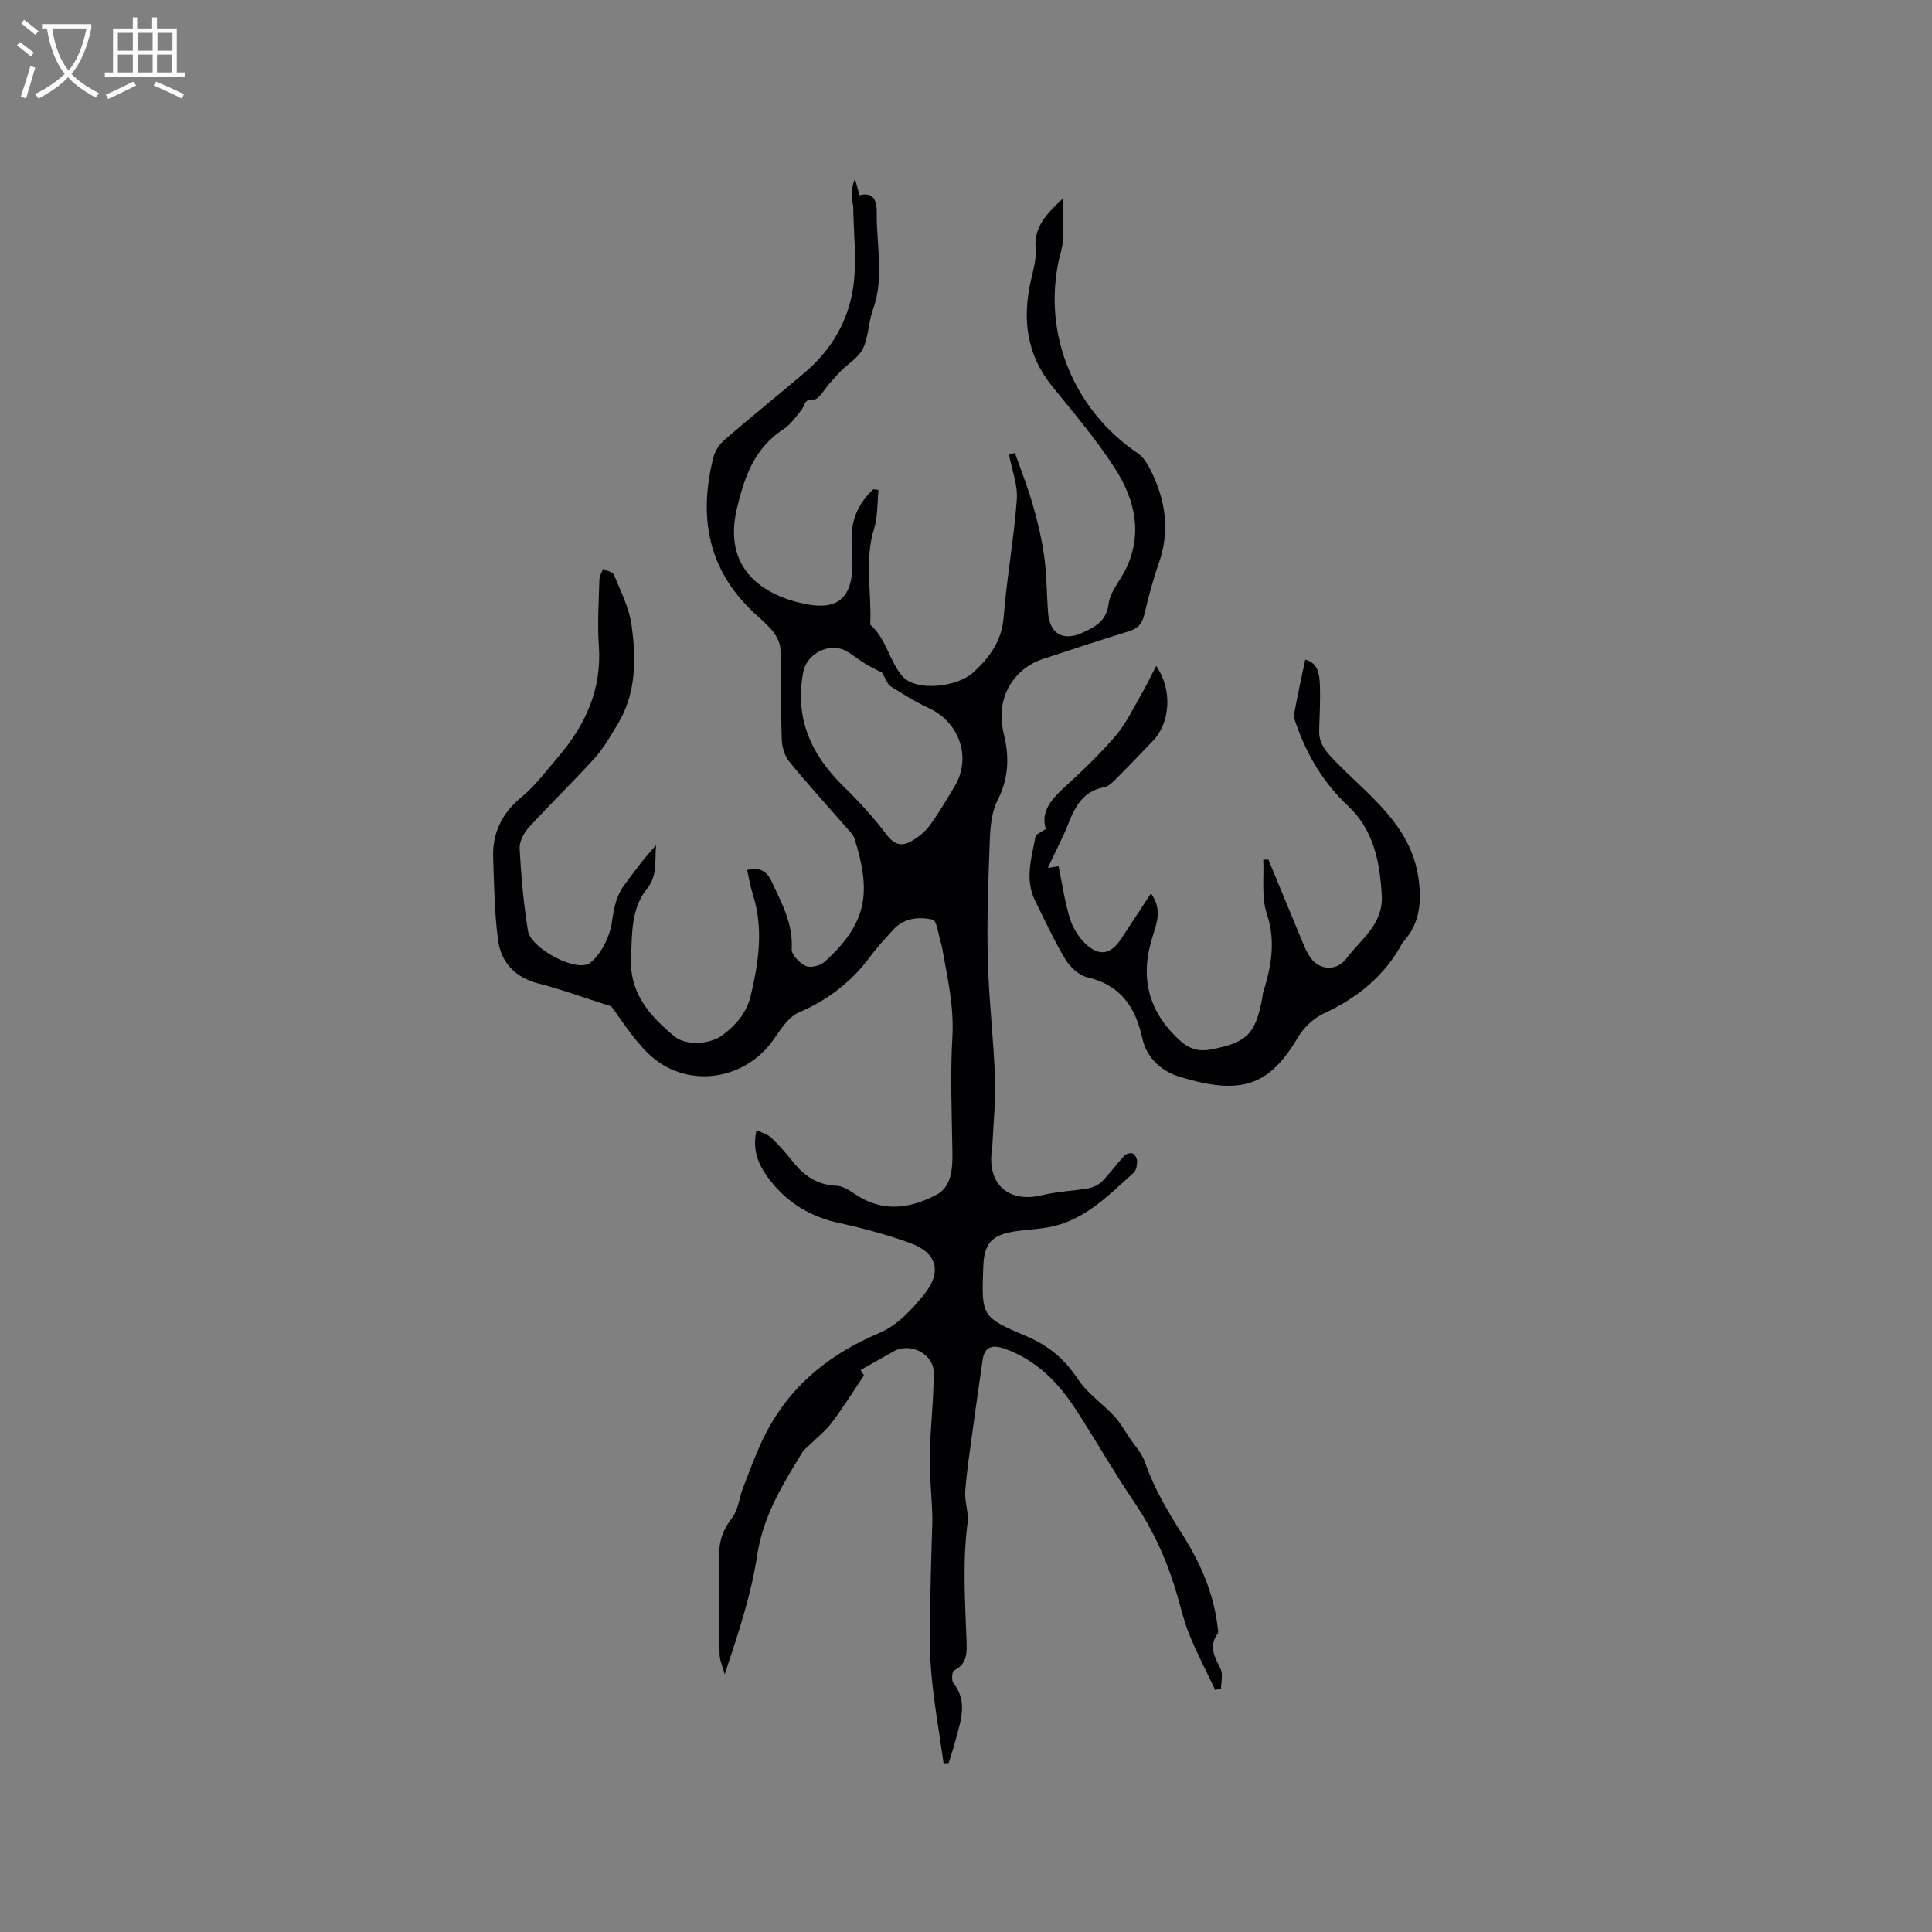 <svg enable-background="new 0 0 400 400" viewBox="0 0 400 400" xmlns="http://www.w3.org/2000/svg"><rect x="0" y="0" width="400" height="400" fill="#808080" stroke="none"/><path d="m251.6 349.91c-1.78-3.76-3.7-7.46-5.29-11.3-1.09-2.63-1.75-5.44-2.54-8.19-2-6.97-4.89-13.47-9-19.51-4.22-6.22-7.94-12.77-12.03-19.08-3.64-5.62-8.2-10.26-14.7-12.58-2.31-.82-4.17-.67-4.6 2.3-.67 4.69-1.36 9.37-1.99 14.07-.59 4.37-1.27 8.73-1.61 13.12-.17 2.14.76 4.4.49 6.51-1.07 8.15-.51 16.27-.22 24.42.07 2.11.28 4.89-2.6 6.18-.38.17-.56 2.06-.13 2.6 3.08 3.89 1.49 7.86.46 11.83-.41 1.6-.95 3.16-1.43 4.74-.35.02-.7.04-1.05.06-.89-6.4-2.06-12.77-2.58-19.19-.44-5.35-.18-10.76-.13-16.15.05-4.85.26-9.69.38-14.54.03-1.14-.04-2.29-.09-3.43-.16-3.57-.53-7.15-.44-10.72.14-5.62.81-11.22.82-16.84.01-3.89-4.83-6.33-8.23-4.46-2.23 1.22-4.42 2.5-6.9 3.91.39.61.73 1.14.7 1.09-2.31 3.43-4.35 6.72-6.67 9.79-1.29 1.71-3.04 3.07-4.58 4.59-.52.51-1.15.95-1.52 1.55-4.06 6.67-8.12 13.17-9.35 21.3-1.26 8.3-3.97 16.39-6.73 24.67-.37-1.41-1.03-2.81-1.06-4.22-.13-6.97-.16-13.95-.08-20.93.03-2.66.91-5 2.66-7.24 1.28-1.64 1.47-4.11 2.26-6.17 1.19-3.11 2.35-6.24 3.73-9.27 5.01-11.02 13.46-18.19 24.58-22.87 3.58-1.51 6.68-4.83 9.21-7.96 3.8-4.72 2.6-8.67-2.96-10.66-4.76-1.7-9.69-3.05-14.64-4.12-5.77-1.24-10.48-4.04-14.09-8.56-2.25-2.82-4.06-6.01-3.03-10.67 1.12.55 2.28.82 3.03 1.54 1.61 1.53 3.08 3.22 4.47 4.96 2.35 2.96 5.07 4.85 9.1 5.02 1.71.07 3.39 1.54 5.03 2.48 5.4 3.08 10.84 1.94 15.76-.69 2.88-1.54 3.23-5.19 3.18-8.53-.12-8.04-.47-16.1-.01-24.11.35-6.07-.93-11.78-1.97-17.6-.11-.63-.21-1.26-.4-1.86-.54-1.69-.85-4.61-1.73-4.8-2.82-.61-5.92-.38-8.16 2.12-1.55 1.74-3.2 3.42-4.57 5.3-3.9 5.34-8.83 9.18-14.96 11.81-2.17.93-3.78 3.54-5.27 5.65-6.18 8.77-18.52 10.25-26.11 2.65-3.27-3.28-5.76-7.35-7.45-9.56-6.12-1.95-10.54-3.58-15.08-4.74-4.8-1.23-7.71-4.3-8.35-8.91-.77-5.62-.82-11.35-1.03-17.04-.19-5.16 1.77-9.26 5.87-12.64 2.83-2.33 5.09-5.39 7.5-8.2 5.72-6.66 9.17-14.11 8.51-23.2-.33-4.53 0-9.11.12-13.67.02-.73.49-1.46.75-2.18.78.4 2.01.61 2.26 1.23 1.38 3.38 3.13 6.77 3.63 10.31.99 7.06 1.03 14.2-2.88 20.65-1.47 2.41-2.88 4.93-4.76 7.01-4.41 4.87-9.15 9.44-13.58 14.3-1.04 1.14-2.02 2.95-1.94 4.39.31 5.69.81 11.39 1.72 17.02.6 3.71 10.22 8.83 12.93 6.62 2.34-1.9 4.05-5.48 4.48-8.54.4-2.84.88-5.3 2.56-7.56 2.07-2.78 4.12-5.58 6.57-8.22-.33 3.12.38 6.21-1.91 9.06-3.31 4.12-3.05 9.25-3.28 14.26-.33 7.36 3.88 12.02 8.96 16.24 2.4 1.99 7.42 1.77 10.15-.36 2.71-2.1 4.85-4.55 5.69-8.12 1.65-7 2.66-13.93.39-20.99-.51-1.58-.76-3.24-1.15-4.97 2.45-.54 3.97.06 5.02 2.3 2.1 4.5 4.51 8.79 4.2 14.09-.07 1.15 1.62 2.89 2.91 3.49.99.46 3-.03 3.89-.84 8.92-8.08 9.68-14.4 6.23-25.45-.26-.85-1.02-1.57-1.63-2.28-3.97-4.56-8.05-9.02-11.87-13.69-.97-1.18-1.52-3.02-1.58-4.58-.22-6.25-.1-12.51-.29-18.76-.04-1.22-.7-2.58-1.47-3.57-1.17-1.49-2.67-2.71-4.07-4.02-9.6-9.01-11.44-20.03-8.28-32.28.34-1.31 1.31-2.65 2.36-3.55 5.46-4.7 11.08-9.23 16.57-13.89 5.47-4.64 8.97-10.69 9.97-17.62.79-5.5.06-11.22-.01-16.85-.01-.41-.27-.82-.28-1.23-.04-1.42-.01-2.83.65-4.33.29 1.03.58 2.06.95 3.37 3.05-.79 3.59 1.35 3.56 3.57-.1 6.72 1.62 13.5-.8 20.17-.94 2.58-.88 5.57-2.04 8-.87 1.82-2.98 3.05-4.5 4.57-.79.79-1.51 1.65-2.27 2.48-1.15 1.25-2.37 3.57-3.43 3.5-2.12-.14-1.84 1.33-2.56 2.19-1.14 1.37-2.19 2.97-3.65 3.92-6.01 3.89-8.1 9.74-9.69 16.4-2.97 12.41 5.19 17.99 14.06 19.81 6.83 1.41 9.82-1.25 9.86-8.32.01-1.8-.2-3.6-.19-5.4.01-4.02 1.61-7.33 4.51-10.02.35.05.71.09 1.06.14-.27 2.67-.12 5.48-.9 7.99-2.07 6.61-.47 13.28-.81 19.9 3.3 2.89 3.97 7.5 6.6 10.62 2.79 3.31 11.34 2.38 14.74-.73 3.44-3.14 5.92-6.57 6.3-11.56.63-8.1 2.12-16.13 2.71-24.23.22-3.04-1.03-6.18-1.61-9.27.41-.13.82-.25 1.22-.38 1.24 3.56 2.65 7.08 3.69 10.7 1.01 3.53 1.88 7.13 2.38 10.76.52 3.81.49 7.69.78 11.53.34 4.57 3.2 6.1 7.33 4.15 2.64-1.25 4.78-2.43 5.23-5.96.32-2.46 2.34-4.68 3.51-7.05 3.61-7.36 1.92-14.45-2.14-20.8-3.86-6.04-8.58-11.56-13.1-17.16-5.31-6.58-6.18-13.91-4.38-21.87.49-2.16 1.18-4.43.98-6.57-.42-4.6 2.43-7.36 5.62-10.38 0 3.01.07 6.01-.03 9.02-.04 1.15-.45 2.28-.71 3.42-3.49 15.49 2.96 31.29 16.29 40.29 1.2.81 2.07 2.32 2.74 3.68 3.02 6.12 3.94 12.43 1.6 19.07-1.23 3.49-2.17 7.09-3.02 10.69-.44 1.87-1.32 2.84-3.18 3.41-5.97 1.82-11.89 3.81-17.83 5.75-5.09 1.66-8.53 6.31-8.52 11.65 0 1.36.18 2.76.5 4.09 1.15 4.68.92 9.06-1.35 13.53-1.21 2.4-1.49 5.43-1.59 8.19-.32 8.25-.62 16.51-.42 24.76.2 8.14 1.2 16.27 1.49 24.41.17 4.84-.35 9.71-.57 14.57-.02.42-.12.84-.16 1.26-.59 6.62 3.9 10.15 10.47 8.54 3.14-.77 6.44-.86 9.63-1.43 1.02-.18 2.13-.75 2.85-1.48 1.63-1.66 2.99-3.58 4.58-5.29.36-.38 1.33-.62 1.75-.41.47.24.89 1.07.88 1.64-.02.8-.2 1.86-.74 2.34-5.11 4.59-9.95 9.67-17.06 11.16-2.48.52-5.04.58-7.55.97-4.77.74-6.33 2.52-6.5 7.22-.38 10.31-.46 10.5 8.91 14.47 4.59 1.94 7.94 4.75 10.68 8.9 1.93 2.92 5.06 5.04 7.51 7.64 1.18 1.25 2.03 2.8 3.05 4.33 1.13 1.71 2.65 3.28 3.3 5.15 1.89 5.46 4.75 10.29 7.84 15.14 3.63 5.72 6.38 12.01 7.21 18.92.06.52.25 1.21 0 1.55-1.94 2.67-.51 4.87.64 7.3.53 1.12.09 2.69.09 4.06-.45.04-.83.16-1.21.28zm-68.99-210.66c-.71-.37-2.12-1.03-3.45-1.82-1.45-.87-2.74-2.02-4.24-2.77-3.32-1.67-7.87.74-8.58 4.33-1.88 9.54 1.49 17.16 8.23 23.75 3.23 3.16 6.33 6.53 9.04 10.13 1.59 2.11 3.14 2.39 5.07 1.3 1.42-.81 2.82-1.93 3.78-3.23 1.88-2.55 3.47-5.31 5.12-8.02 3.63-5.95 1.16-13.32-5.27-16.31-2.76-1.28-5.38-2.92-7.96-4.54-.63-.41-.89-1.41-1.74-2.82z" fill="#010103"/><path d="m216.52 171.63c-1.07-3.49 1.03-6.04 3.76-8.54 3.75-3.43 7.46-6.96 10.75-10.82 2.19-2.57 3.67-5.77 5.39-8.74 1.01-1.73 1.86-3.55 2.95-5.66 3.44 4.95 2.92 11.78-.69 15.54-2.42 2.52-4.83 5.06-7.3 7.53-.81.81-1.74 1.85-2.75 2.04-4.25.79-5.97 3.81-7.38 7.4-1.2 3.04-2.74 5.95-4.31 9.31 1.02-.16 1.75-.27 2.23-.34.74 3.58 1.26 7.26 2.33 10.78.59 1.93 1.8 3.9 3.27 5.29 2.85 2.69 5.24 2.18 7.38-1.09 2.01-3.06 4.03-6.13 6.15-9.36 2.54 3.48 1 6.63.1 9.7-2.41 8.28-.35 15.18 6.06 20.91 1.93 1.73 4.02 2.17 6.46 1.67 7.3-1.47 9-3.18 10.4-10.54.08-.42.09-.85.21-1.25 1.66-5.35 2.66-10.55.75-16.26-1.14-3.42-.55-7.43-.74-11.2.71 0 1.06-.06 1.09.01 2.19 5.27 4.34 10.56 6.54 15.83.65 1.55 1.25 3.18 2.22 4.52 1.83 2.55 5.37 2.7 7.27.19 3.09-4.07 7.74-7.17 7.42-13.13-.37-6.91-1.69-13.6-6.95-18.53-5.1-4.78-8.5-10.47-10.77-16.96-.24-.68-.55-1.45-.43-2.11.69-3.72 1.5-7.42 2.3-11.26 2.6.66 2.94 2.94 3.03 5.1.13 3.17-.05 6.36-.14 9.53-.08 2.6 1.17 4.17 3.02 6.1 6.98 7.27 15.9 13.29 17.52 24.42.69 4.75.41 9.31-3 13.14-.14.16-.28.33-.38.51-3.68 6.77-9.29 11.26-16.22 14.48-2.13.99-4.19 2.96-5.39 5.01-6 10.17-11.9 11.88-24.35 8.12-3.56-1.07-6.89-3.7-7.83-8.04-1.37-6.35-4.48-11.01-11.37-12.59-1.73-.4-3.56-2.1-4.53-3.7-2.35-3.88-4.23-8.04-6.26-12.11-2.23-4.45-.75-8.93.07-13.37.08-.46 1.03-.77 2.12-1.53z" fill="#010103"/><g fill="#fcfbfa"><path d="m6.4 11.7c-1-.8-1.9-1.6-2.9-2.3l.6-.7c.9.7 1.9 1.4 2.9 2.2zm-2.1 8.3c.7-2.1 1.4-4.2 2-6.4.2.1.6.3 1 .4-.7 2.3-1.3 4.4-1.9 6.4zm3-12.8c-1.1-.9-2.1-1.7-2.9-2.4l.6-.7c1 .8 2 1.5 3 2.4zm1.4-1.3v-.9h10.2v.9c-.9 4.2-2.3 7.3-4.1 9.4 1.3 1.4 3.2 2.7 5.7 4-.2.2-.4.5-.7.9-2.5-1.4-4.4-2.7-5.7-4.2-1.4 1.5-3.5 3-6.1 4.4 0 0 0 0-.1-.1-.3-.4-.5-.7-.7-.8 2.7-1.3 4.7-2.8 6.2-4.2-1.8-2.2-3-5.3-3.7-9.4zm9.2 0h-7.1c.6 3.8 1.7 6.7 3.4 8.7 1.7-2 2.9-4.8 3.7-8.7z"/><path d="m31.6 3.6h.9v2.3h4.1v9.1h1.7v.9h-16.6v-.9h1.7v-9.1h4.1v-2.3h.9v2.3h3.1v-2.3zm-4 13.3.6.8c-1.9.9-3.8 1.9-5.8 2.8-.2-.3-.3-.6-.5-.9 2-.9 3.9-1.8 5.7-2.7zm-3.2-10.1v3.7h3.1v-3.7zm0 4.5v3.7h3.1v-3.7zm4.1-4.5v3.7h3.1v-3.7zm0 4.5v3.7h3.1v-3.7zm9.1 9.1c-2.1-1.1-4.1-2-5.8-2.7l.5-.8c2.2.9 4.1 1.8 5.8 2.6zm-1.9-13.6h-3.1v3.7h3.1zm-3.2 4.5v3.7h3.1v-3.7z"/></g></svg>